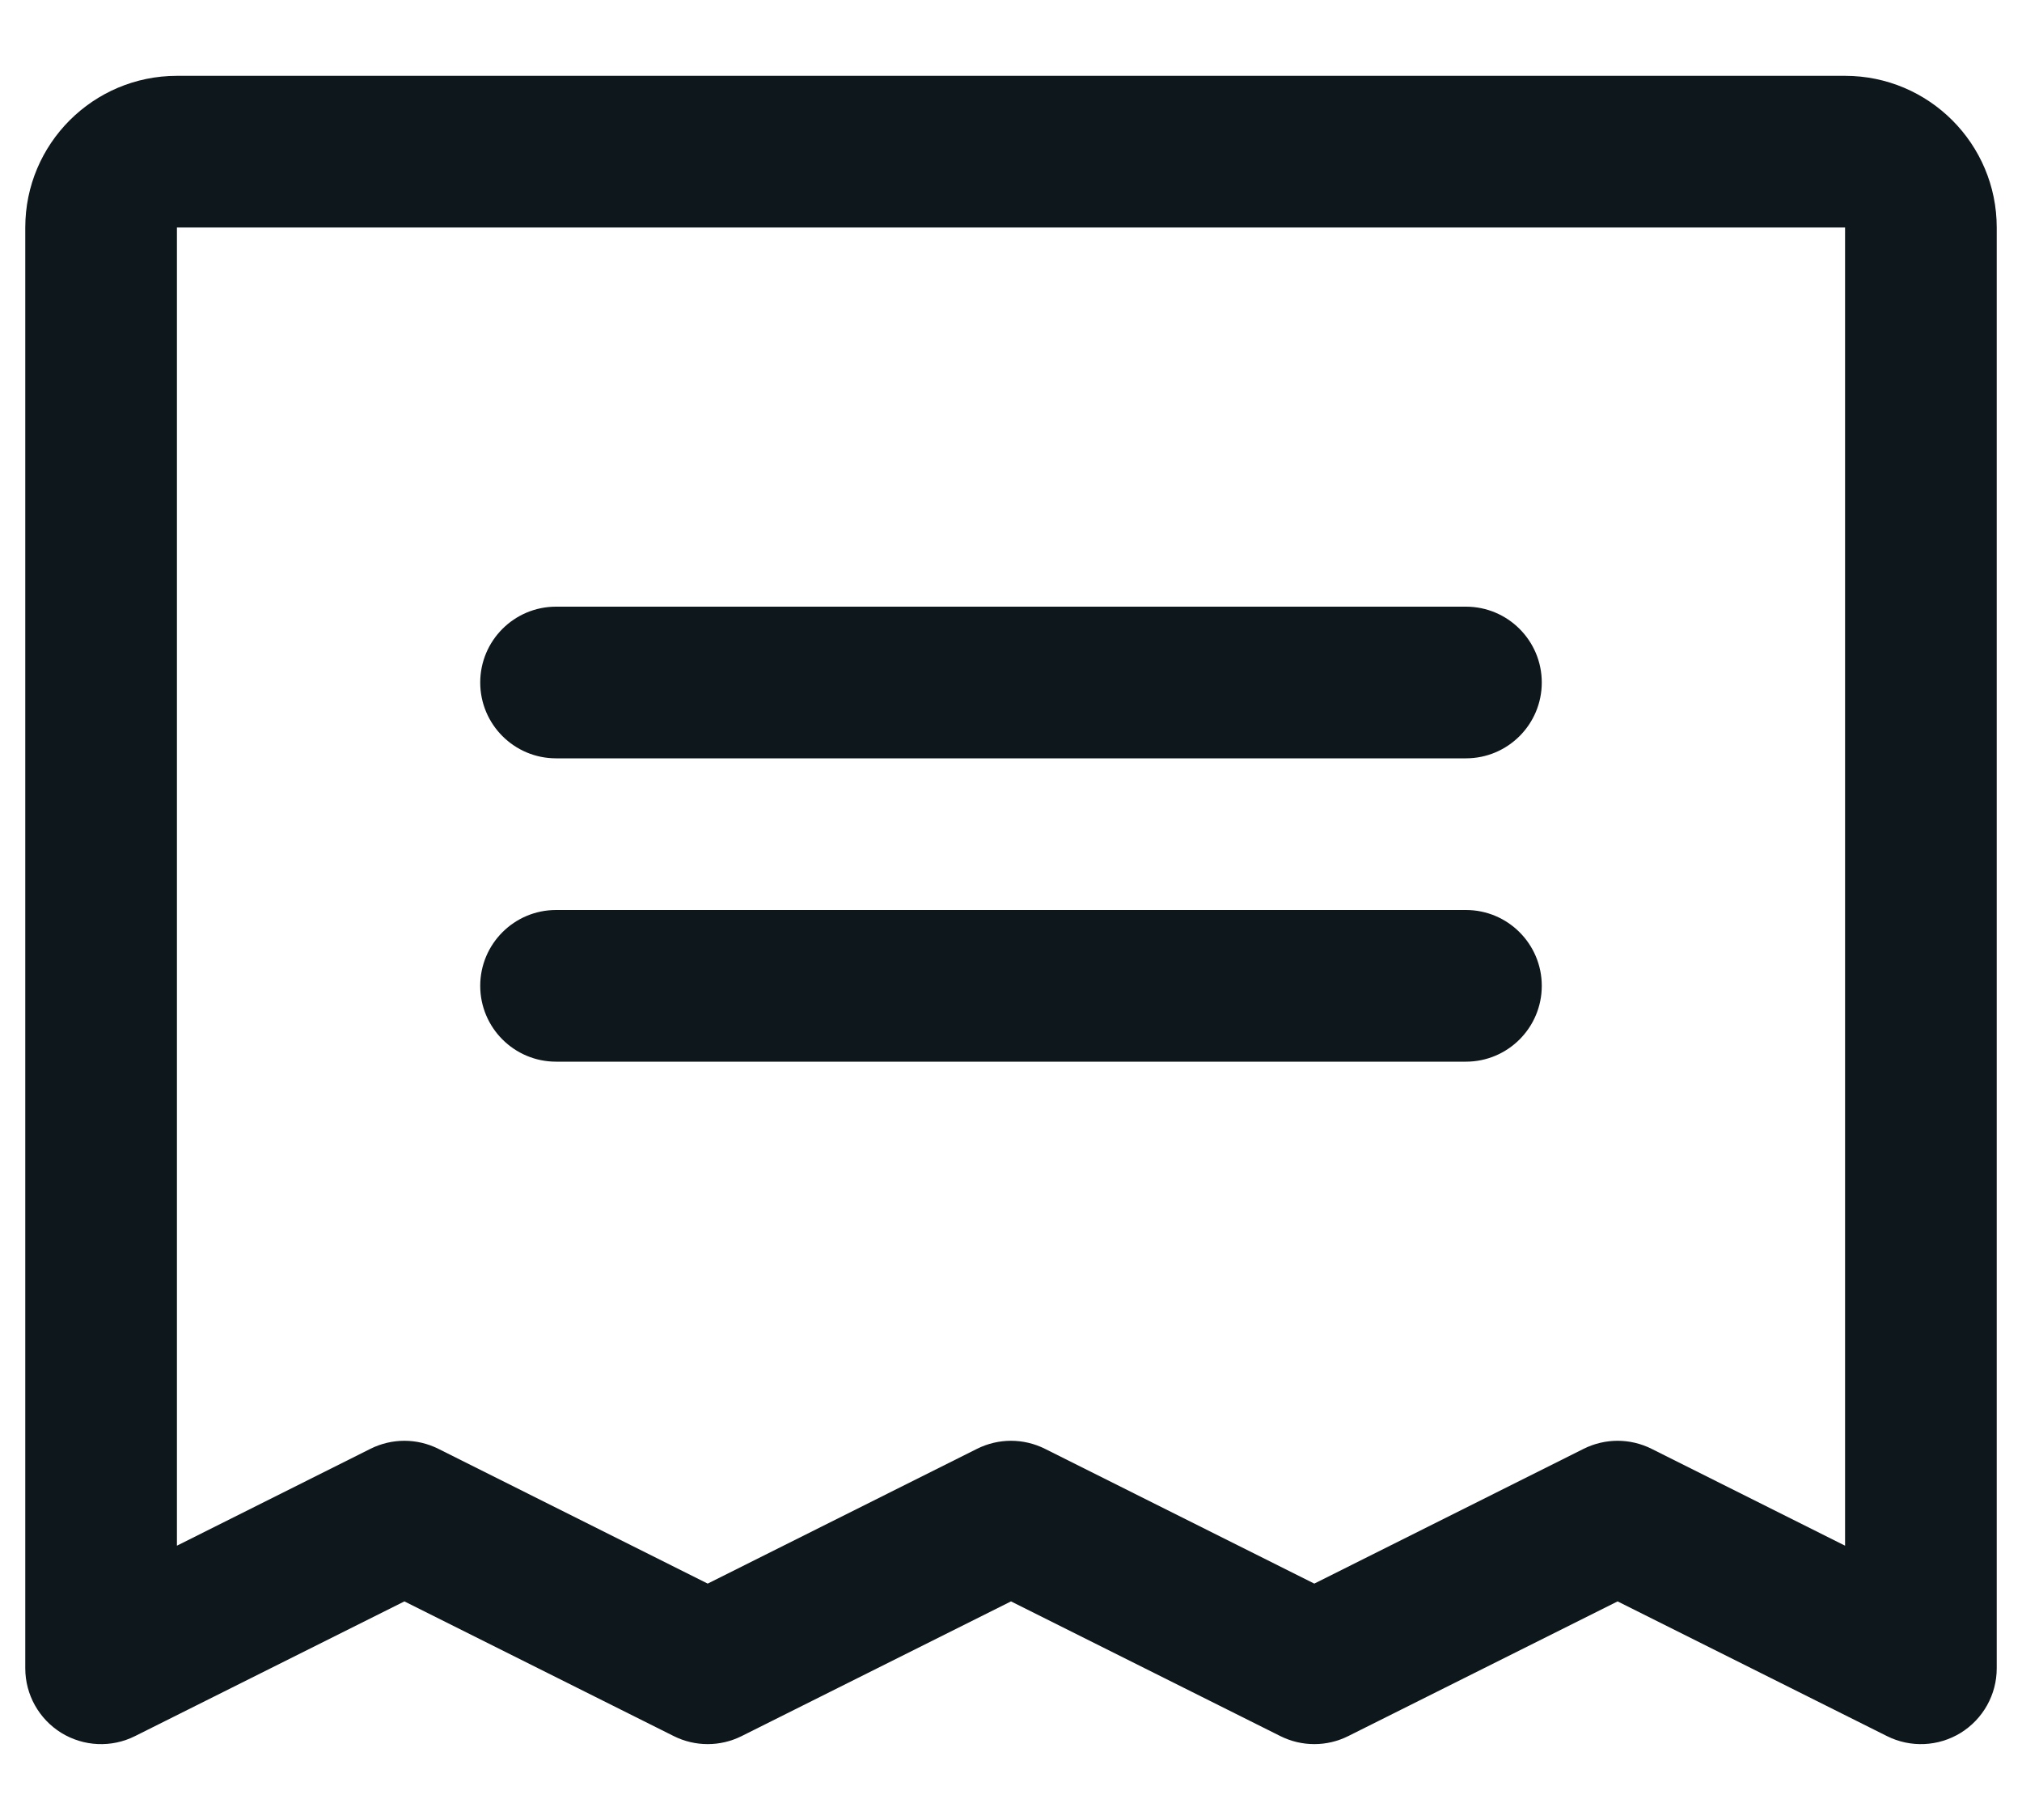 <svg width="20" height="18" viewBox="0 0 20 18" fill="none" xmlns="http://www.w3.org/2000/svg">
<path id="Vector - 0" fill-rule="evenodd" clip-rule="evenodd" d="M4.75 6.75C4.75 6.336 5.086 6 5.5 6H14.5C14.914 6 15.25 6.336 15.25 6.75C15.25 7.164 14.914 7.5 14.5 7.5H5.5C5.086 7.5 4.75 7.164 4.75 6.75ZM5.5 10.5H14.5C14.914 10.5 15.25 10.164 15.25 9.75C15.25 9.336 14.914 9 14.5 9H5.5C5.086 9 4.75 9.336 4.75 9.75C4.75 10.164 5.086 10.5 5.5 10.5ZM19.75 2.25V16.5C19.75 16.76 19.615 17.001 19.394 17.138C19.173 17.274 18.897 17.287 18.664 17.17L16 15.838L13.336 17.17C13.124 17.276 12.876 17.276 12.664 17.17L10 15.838L7.336 17.17C7.124 17.276 6.876 17.276 6.664 17.17L4 15.838L1.336 17.17C1.103 17.287 0.827 17.274 0.606 17.138C0.385 17.001 0.25 16.76 0.25 16.5V2.25C0.25 1.422 0.922 0.75 1.75 0.75H18.25C19.078 0.75 19.75 1.422 19.75 2.25ZM18.25 2.25H1.75V15.287L3.664 14.329C3.876 14.223 4.124 14.223 4.336 14.329L7 15.662L9.664 14.329C9.876 14.223 10.124 14.223 10.336 14.329L13 15.662L15.664 14.329C15.876 14.223 16.124 14.223 16.336 14.329L18.25 15.287V2.25Z" fill="#0D171C"/>
</svg>
